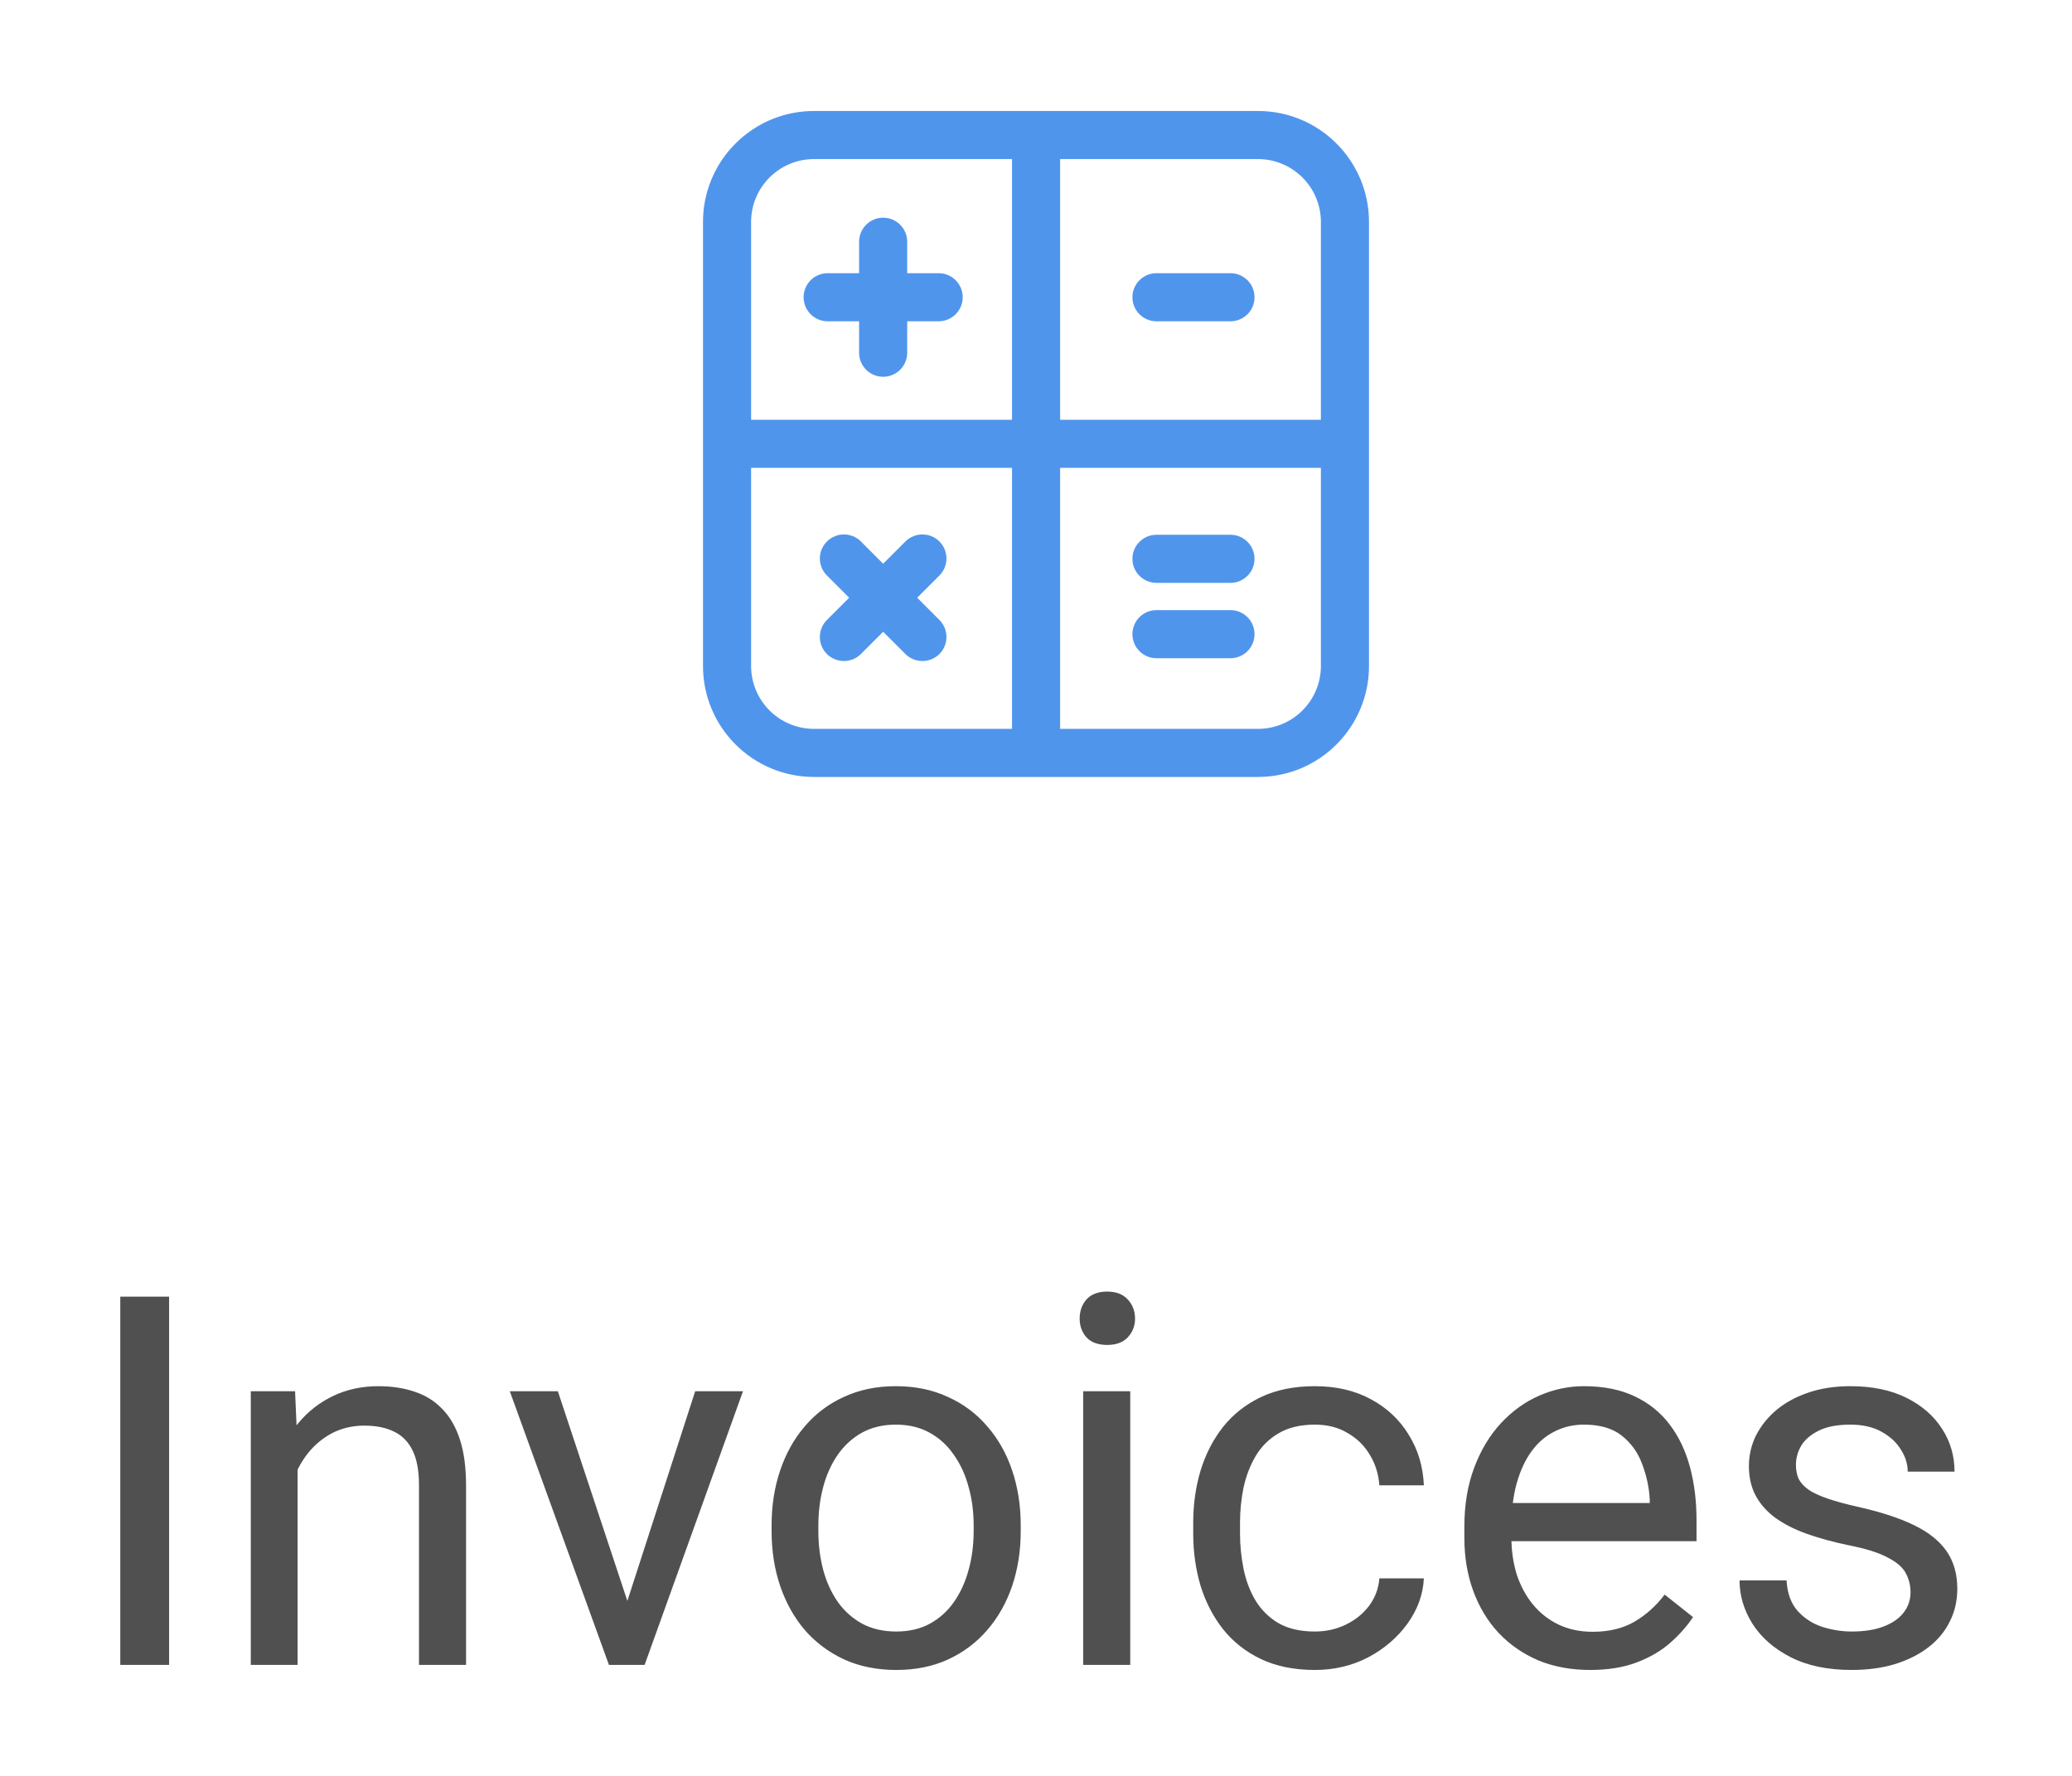 <svg width="56" height="48" viewBox="0 0 56 48" fill="none" xmlns="http://www.w3.org/2000/svg">
<path d="M23.869 10.184C23.51 10.184 23.219 9.893 23.219 9.534V8.684H22.369C22.01 8.684 21.719 8.393 21.719 8.034C21.719 7.675 22.01 7.384 22.369 7.384H23.219V6.534C23.219 6.175 23.51 5.884 23.869 5.884C24.228 5.884 24.519 6.175 24.519 6.534V7.384H25.369C25.728 7.384 26.019 7.675 26.019 8.034C26.019 8.393 25.728 8.684 25.369 8.684H24.519V9.534C24.519 9.893 24.228 10.184 23.869 10.184Z" fill="#5095EC"/>
<path d="M25.39 17.677C25.136 17.93 24.724 17.93 24.47 17.677L23.869 17.076L23.268 17.677C23.014 17.93 22.603 17.93 22.349 17.677C22.095 17.423 22.095 17.011 22.349 16.757L22.95 16.156L22.349 15.555C22.095 15.301 22.095 14.89 22.349 14.636C22.603 14.382 23.015 14.382 23.268 14.636L23.869 15.237L24.47 14.636C24.724 14.382 25.136 14.382 25.39 14.636C25.643 14.89 25.643 15.301 25.39 15.555L24.789 16.156L25.39 16.757C25.643 17.011 25.643 17.423 25.39 17.677Z" fill="#5095EC"/>
<path d="M31.256 14.454C30.897 14.454 30.606 14.745 30.606 15.104C30.606 15.463 30.897 15.754 31.256 15.754H33.256C33.615 15.754 33.906 15.463 33.906 15.104C33.906 14.745 33.615 14.454 33.256 14.454H31.256Z" fill="#5095EC"/>
<path d="M30.606 17.14C30.606 16.782 30.897 16.491 31.256 16.491H33.256C33.615 16.491 33.906 16.782 33.906 17.14C33.906 17.5 33.615 17.791 33.256 17.791H31.256C30.897 17.791 30.606 17.5 30.606 17.14Z" fill="#5095EC"/>
<path d="M30.606 8.034C30.606 7.675 30.897 7.384 31.256 7.384H33.256C33.615 7.384 33.906 7.675 33.906 8.034C33.906 8.393 33.615 8.684 33.256 8.684H31.256C30.897 8.684 30.606 8.393 30.606 8.034Z" fill="#5095EC"/>
<path fill-rule="evenodd" clip-rule="evenodd" d="M34 21C35.657 21 37 19.657 37 18V6C37 4.343 35.657 3 34 3H22C20.447 3 19.169 4.181 19.015 5.693C19.005 5.794 19 5.896 19 6V18C19 19.657 20.343 21 22 21H34ZM20.3 6C20.3 5.061 21.061 4.3 22 4.3L27.352 4.3V11.346H20.3V6ZM20.3 12.646V18C20.3 18.939 21.061 19.7 22 19.7H27.352V12.646H20.3ZM28.652 19.7H34C34.939 19.7 35.7 18.939 35.7 18V12.646H28.652V19.7ZM35.7 11.346V6C35.7 5.061 34.939 4.3 34 4.3H28.652V11.346H35.7Z" fill="#5095EC"/>
<path d="M4.57 35.047V45H3.251V35.047H4.57ZM8.043 39.183V45H6.778V37.603H7.975L8.043 39.183ZM7.742 41.022L7.216 41.001C7.22 40.495 7.296 40.028 7.441 39.6C7.587 39.167 7.792 38.791 8.057 38.472C8.321 38.153 8.635 37.907 9 37.733C9.369 37.556 9.777 37.467 10.224 37.467C10.588 37.467 10.916 37.517 11.208 37.617C11.5 37.713 11.748 37.868 11.953 38.082C12.163 38.296 12.322 38.574 12.432 38.916C12.541 39.253 12.596 39.666 12.596 40.153V45H11.324V40.14C11.324 39.752 11.267 39.442 11.153 39.21C11.039 38.973 10.873 38.802 10.654 38.697C10.435 38.588 10.167 38.533 9.848 38.533C9.533 38.533 9.246 38.599 8.986 38.731C8.731 38.864 8.51 39.046 8.323 39.278C8.141 39.511 7.997 39.777 7.893 40.078C7.792 40.374 7.742 40.689 7.742 41.022ZM16.766 43.858L18.789 37.603H20.081L17.422 45H16.574L16.766 43.858ZM15.077 37.603L17.162 43.893L17.306 45H16.458L13.778 37.603H15.077ZM20.854 41.384V41.227C20.854 40.693 20.931 40.199 21.086 39.743C21.241 39.283 21.464 38.884 21.756 38.547C22.047 38.205 22.401 37.941 22.815 37.754C23.23 37.562 23.695 37.467 24.21 37.467C24.73 37.467 25.197 37.562 25.611 37.754C26.031 37.941 26.386 38.205 26.678 38.547C26.974 38.884 27.2 39.283 27.355 39.743C27.509 40.199 27.587 40.693 27.587 41.227V41.384C27.587 41.917 27.509 42.411 27.355 42.867C27.2 43.323 26.974 43.722 26.678 44.063C26.386 44.401 26.033 44.665 25.618 44.856C25.208 45.043 24.743 45.137 24.224 45.137C23.704 45.137 23.237 45.043 22.822 44.856C22.408 44.665 22.052 44.401 21.756 44.063C21.464 43.722 21.241 43.323 21.086 42.867C20.931 42.411 20.854 41.917 20.854 41.384ZM22.118 41.227V41.384C22.118 41.753 22.162 42.102 22.248 42.43C22.335 42.753 22.465 43.04 22.638 43.291C22.815 43.542 23.037 43.74 23.301 43.886C23.565 44.027 23.873 44.098 24.224 44.098C24.57 44.098 24.873 44.027 25.133 43.886C25.397 43.74 25.616 43.542 25.789 43.291C25.962 43.04 26.092 42.753 26.179 42.43C26.27 42.102 26.315 41.753 26.315 41.384V41.227C26.315 40.862 26.27 40.518 26.179 40.194C26.092 39.866 25.96 39.577 25.782 39.326C25.609 39.071 25.39 38.87 25.126 38.725C24.866 38.579 24.561 38.506 24.21 38.506C23.864 38.506 23.558 38.579 23.294 38.725C23.034 38.87 22.815 39.071 22.638 39.326C22.465 39.577 22.335 39.866 22.248 40.194C22.162 40.518 22.118 40.862 22.118 41.227ZM30.547 37.603V45H29.275V37.603H30.547ZM29.18 35.642C29.18 35.437 29.241 35.263 29.364 35.122C29.492 34.981 29.679 34.91 29.925 34.91C30.166 34.91 30.351 34.981 30.479 35.122C30.611 35.263 30.677 35.437 30.677 35.642C30.677 35.838 30.611 36.006 30.479 36.148C30.351 36.284 30.166 36.352 29.925 36.352C29.679 36.352 29.492 36.284 29.364 36.148C29.241 36.006 29.18 35.838 29.18 35.642ZM35.537 44.098C35.838 44.098 36.116 44.036 36.371 43.913C36.626 43.79 36.836 43.621 37 43.407C37.164 43.188 37.258 42.94 37.28 42.662H38.483C38.461 43.1 38.312 43.508 38.039 43.886C37.77 44.259 37.417 44.562 36.98 44.795C36.542 45.023 36.061 45.137 35.537 45.137C34.981 45.137 34.496 45.039 34.081 44.843C33.671 44.647 33.329 44.378 33.056 44.036C32.787 43.694 32.584 43.302 32.447 42.86C32.315 42.414 32.249 41.942 32.249 41.445V41.158C32.249 40.661 32.315 40.192 32.447 39.75C32.584 39.303 32.787 38.909 33.056 38.567C33.329 38.226 33.671 37.957 34.081 37.761C34.496 37.565 34.981 37.467 35.537 37.467C36.116 37.467 36.622 37.585 37.055 37.822C37.488 38.055 37.827 38.374 38.073 38.779C38.324 39.18 38.461 39.636 38.483 40.147H37.28C37.258 39.841 37.171 39.565 37.02 39.319C36.875 39.073 36.674 38.877 36.419 38.731C36.168 38.581 35.874 38.506 35.537 38.506C35.15 38.506 34.824 38.583 34.56 38.738C34.3 38.889 34.092 39.094 33.938 39.353C33.787 39.609 33.678 39.894 33.609 40.208C33.546 40.518 33.514 40.835 33.514 41.158V41.445C33.514 41.769 33.546 42.088 33.609 42.402C33.673 42.717 33.78 43.002 33.931 43.257C34.086 43.512 34.293 43.717 34.553 43.872C34.817 44.023 35.145 44.098 35.537 44.098ZM42.975 45.137C42.46 45.137 41.992 45.05 41.573 44.877C41.158 44.699 40.801 44.451 40.5 44.132C40.204 43.813 39.976 43.435 39.816 42.997C39.657 42.56 39.577 42.081 39.577 41.562V41.274C39.577 40.673 39.666 40.137 39.844 39.668C40.022 39.194 40.263 38.793 40.568 38.465C40.874 38.137 41.22 37.888 41.607 37.72C41.995 37.551 42.396 37.467 42.81 37.467C43.339 37.467 43.795 37.558 44.178 37.74C44.565 37.922 44.882 38.178 45.128 38.506C45.374 38.829 45.556 39.212 45.675 39.654C45.793 40.092 45.852 40.57 45.852 41.09V41.657H40.329V40.625H44.588V40.529C44.57 40.201 44.501 39.882 44.383 39.572C44.269 39.262 44.087 39.007 43.836 38.807C43.585 38.606 43.243 38.506 42.81 38.506C42.523 38.506 42.259 38.567 42.018 38.69C41.776 38.809 41.569 38.987 41.395 39.224C41.222 39.461 41.088 39.75 40.992 40.092C40.897 40.434 40.849 40.828 40.849 41.274V41.562C40.849 41.912 40.897 42.243 40.992 42.553C41.092 42.858 41.236 43.127 41.423 43.359C41.614 43.592 41.844 43.774 42.113 43.906C42.387 44.038 42.697 44.105 43.043 44.105C43.49 44.105 43.868 44.013 44.178 43.831C44.488 43.649 44.759 43.405 44.991 43.1L45.757 43.708C45.597 43.95 45.395 44.18 45.148 44.398C44.902 44.617 44.599 44.795 44.239 44.932C43.884 45.068 43.462 45.137 42.975 45.137ZM51.636 43.038C51.636 42.856 51.595 42.687 51.513 42.532C51.435 42.373 51.273 42.229 51.027 42.102C50.786 41.969 50.421 41.855 49.934 41.76C49.523 41.673 49.152 41.571 48.819 41.452C48.491 41.334 48.211 41.19 47.978 41.022C47.751 40.853 47.575 40.655 47.452 40.427C47.329 40.199 47.268 39.932 47.268 39.627C47.268 39.335 47.331 39.06 47.459 38.8C47.591 38.54 47.776 38.31 48.013 38.109C48.254 37.909 48.544 37.752 48.881 37.638C49.218 37.524 49.594 37.467 50.009 37.467C50.601 37.467 51.107 37.572 51.526 37.781C51.946 37.991 52.267 38.271 52.49 38.622C52.714 38.968 52.825 39.353 52.825 39.777H51.56C51.56 39.572 51.499 39.374 51.376 39.183C51.258 38.987 51.082 38.825 50.85 38.697C50.622 38.57 50.342 38.506 50.009 38.506C49.658 38.506 49.373 38.56 49.154 38.67C48.94 38.775 48.783 38.909 48.683 39.073C48.587 39.237 48.539 39.41 48.539 39.593C48.539 39.73 48.562 39.852 48.607 39.962C48.658 40.067 48.744 40.165 48.867 40.256C48.99 40.342 49.163 40.425 49.387 40.502C49.61 40.579 49.895 40.657 50.241 40.734C50.847 40.871 51.346 41.035 51.738 41.227C52.13 41.418 52.422 41.653 52.613 41.931C52.805 42.209 52.9 42.546 52.9 42.942C52.9 43.266 52.832 43.562 52.695 43.831C52.563 44.1 52.37 44.332 52.114 44.528C51.864 44.72 51.563 44.87 51.212 44.98C50.866 45.084 50.476 45.137 50.043 45.137C49.391 45.137 48.84 45.02 48.389 44.788C47.938 44.556 47.596 44.255 47.363 43.886C47.131 43.517 47.015 43.127 47.015 42.717H48.286C48.304 43.063 48.405 43.339 48.587 43.544C48.769 43.745 48.992 43.888 49.257 43.975C49.521 44.057 49.783 44.098 50.043 44.098C50.389 44.098 50.679 44.052 50.911 43.961C51.148 43.87 51.328 43.745 51.451 43.585C51.574 43.425 51.636 43.243 51.636 43.038Z" fill="#505050"/>
</svg>
